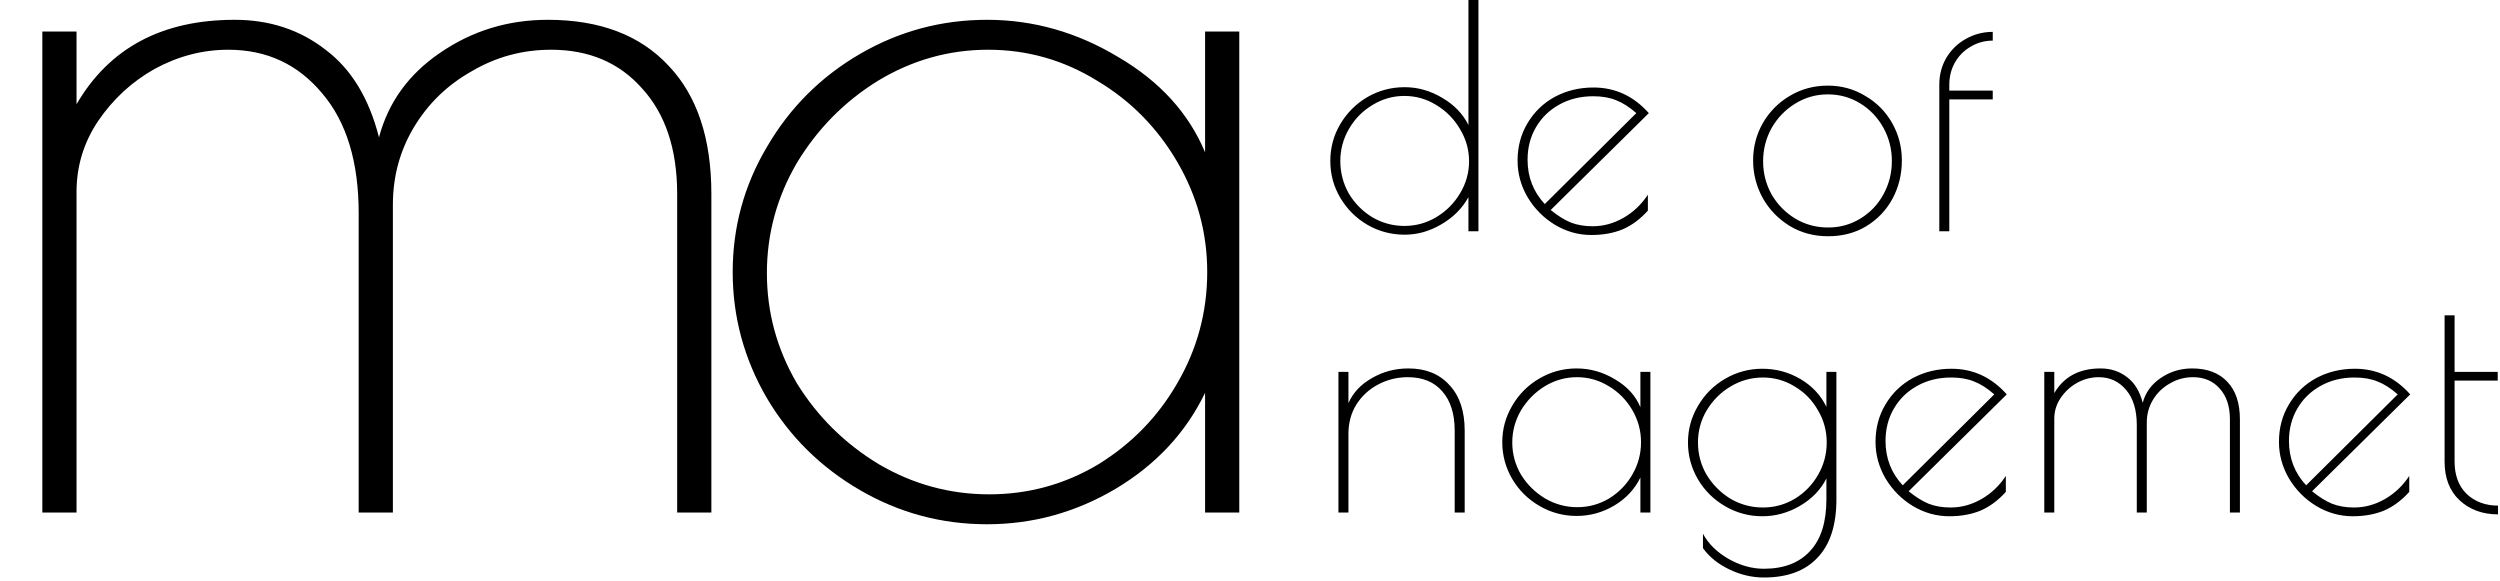 <svg width="400" height="93" viewBox="0 0 400 93" fill="none" xmlns="http://www.w3.org/2000/svg">
<g clip-path="url(#clip0)">
<path d="M224.75 37.55C222.583 37.55 220.583 37.017 218.75 35.95C216.95 34.883 215.517 33.45 214.45 31.65C213.383 29.85 212.85 27.883 212.85 25.75C212.85 23.617 213.383 21.65 214.45 19.85C215.517 18.05 216.95 16.617 218.75 15.55C220.583 14.483 222.583 13.95 224.75 13.95C226.85 13.95 228.85 14.517 230.75 15.65C232.65 16.75 234.05 18.2 234.95 20V-0.5H236.55V37H234.95V31.55C233.95 33.35 232.5 34.8 230.6 35.9C228.733 37 226.783 37.55 224.75 37.55ZM224.7 36.15C226.533 36.15 228.233 35.683 229.8 34.75C231.4 33.783 232.667 32.517 233.6 30.95C234.567 29.35 235.05 27.633 235.05 25.8C235.05 23.967 234.567 22.25 233.6 20.65C232.667 19.05 231.4 17.767 229.8 16.8C228.233 15.833 226.533 15.35 224.7 15.35C222.867 15.35 221.167 15.833 219.6 16.8C218.033 17.733 216.783 19 215.85 20.6C214.917 22.2 214.45 23.917 214.45 25.75C214.45 27.617 214.9 29.35 215.8 30.95C216.733 32.517 217.983 33.783 219.55 34.75C221.15 35.683 222.867 36.15 224.7 36.15ZM254.811 36.2C256.544 36.2 258.194 35.75 259.761 34.85C261.328 33.95 262.628 32.717 263.661 31.15V33.7C262.428 35.067 261.078 36.067 259.611 36.7C258.144 37.3 256.478 37.6 254.611 37.6C252.544 37.6 250.594 37.05 248.761 35.95C246.961 34.85 245.511 33.383 244.411 31.55C243.344 29.717 242.811 27.767 242.811 25.7C242.811 23.467 243.344 21.467 244.411 19.7C245.478 17.9 246.928 16.5 248.761 15.5C250.628 14.5 252.694 14 254.961 14C258.428 14 261.378 15.367 263.811 18.1L248.111 33.6C249.211 34.5 250.278 35.167 251.311 35.6C252.344 36 253.511 36.2 254.811 36.2ZM244.411 25.55C244.411 28.317 245.328 30.683 247.161 32.65L261.811 18.1C260.711 17.133 259.644 16.45 258.611 16.05C257.578 15.617 256.344 15.4 254.911 15.4C252.878 15.4 251.061 15.85 249.461 16.75C247.894 17.617 246.661 18.817 245.761 20.35C244.861 21.883 244.411 23.617 244.411 25.55ZM292.498 37.8C290.232 37.8 288.182 37.25 286.348 36.15C284.515 35.017 283.082 33.533 282.048 31.7C281.015 29.833 280.498 27.817 280.498 25.65C280.498 23.517 281.015 21.533 282.048 19.7C283.115 17.867 284.548 16.417 286.348 15.35C288.182 14.25 290.215 13.7 292.448 13.7C294.648 13.7 296.648 14.25 298.448 15.35C300.282 16.417 301.715 17.867 302.748 19.7C303.782 21.533 304.298 23.517 304.298 25.65C304.298 27.883 303.798 29.933 302.798 31.8C301.798 33.633 300.398 35.1 298.598 36.2C296.832 37.267 294.798 37.8 292.498 37.8ZM292.498 36.4C294.398 36.4 296.132 35.917 297.698 34.95C299.265 33.983 300.482 32.7 301.348 31.1C302.248 29.467 302.698 27.683 302.698 25.75C302.698 23.85 302.248 22.083 301.348 20.45C300.448 18.817 299.215 17.517 297.648 16.55C296.082 15.583 294.348 15.1 292.448 15.1C290.548 15.1 288.798 15.6 287.198 16.6C285.632 17.567 284.382 18.867 283.448 20.5C282.548 22.133 282.098 23.9 282.098 25.8C282.098 27.7 282.548 29.467 283.448 31.1C284.382 32.7 285.632 33.983 287.198 34.95C288.798 35.917 290.565 36.4 292.498 36.4ZM318.839 6.5C317.572 6.5 316.405 6.817 315.339 7.45C314.272 8.05 313.422 8.9 312.789 10C312.189 11.067 311.889 12.25 311.889 13.55V14.5H318.839V15.9H311.889V37H310.289V13.55C310.289 11.983 310.655 10.567 311.389 9.3C312.155 8 313.189 6.983 314.489 6.25C315.822 5.483 317.272 5.1 318.839 5.1V6.5ZM214.15 59.5H215.75V64.5C216.483 62.833 217.733 61.5 219.5 60.5C221.267 59.467 223.217 58.95 225.35 58.95C228.117 58.95 230.3 59.833 231.9 61.6C233.533 63.333 234.35 65.767 234.35 68.9V82H232.75V68.9C232.75 66.2 232.083 64.1 230.75 62.6C229.45 61.1 227.617 60.35 225.25 60.35C223.517 60.35 221.917 60.75 220.45 61.55C219.017 62.317 217.867 63.383 217 64.75C216.167 66.117 215.75 67.667 215.75 69.4V82H214.15V59.5ZM252.264 82.55C250.13 82.55 248.147 82.017 246.314 80.95C244.48 79.883 243.03 78.45 241.964 76.65C240.897 74.817 240.364 72.85 240.364 70.75C240.364 68.65 240.897 66.7 241.964 64.9C243.03 63.067 244.48 61.617 246.314 60.55C248.147 59.483 250.13 58.95 252.264 58.95C254.43 58.95 256.48 59.533 258.414 60.7C260.347 61.833 261.697 63.317 262.464 65.15V59.5H264.064V82H262.464V76.4C261.564 78.267 260.164 79.767 258.264 80.9C256.397 82 254.397 82.55 252.264 82.55ZM252.364 81.15C254.197 81.15 255.897 80.683 257.464 79.75C259.03 78.783 260.264 77.517 261.164 75.95C262.097 74.35 262.564 72.617 262.564 70.75C262.564 68.917 262.097 67.2 261.164 65.6C260.23 64 258.98 62.733 257.414 61.8C255.847 60.833 254.147 60.35 252.314 60.35C250.48 60.35 248.764 60.833 247.164 61.8C245.597 62.767 244.33 64.05 243.364 65.65C242.43 67.25 241.964 68.967 241.964 70.8C241.964 72.633 242.43 74.35 243.364 75.95C244.33 77.517 245.614 78.783 247.214 79.75C248.814 80.683 250.53 81.15 252.364 81.15ZM282.225 92.4C280.325 92.4 278.475 91.967 276.675 91.1C274.875 90.233 273.475 89.1 272.475 87.7V85.4C273.341 87 274.691 88.333 276.525 89.4C278.391 90.467 280.291 91 282.225 91C285.425 91 287.891 90.05 289.625 88.15C291.358 86.283 292.225 83.533 292.225 79.9V76.55C291.325 78.35 289.908 79.817 287.975 80.95C286.075 82.05 284.075 82.6 281.975 82.6C279.841 82.6 277.858 82.067 276.025 81C274.191 79.933 272.741 78.5 271.675 76.7C270.608 74.867 270.075 72.9 270.075 70.8C270.075 68.7 270.608 66.75 271.675 64.95C272.741 63.117 274.191 61.667 276.025 60.6C277.858 59.533 279.841 59 281.975 59C284.175 59 286.208 59.55 288.075 60.65C289.941 61.75 291.325 63.233 292.225 65.1V59.5H293.825V79.9C293.825 84 292.825 87.1 290.825 89.2C288.858 91.333 285.991 92.4 282.225 92.4ZM282.075 81.2C283.908 81.2 285.608 80.733 287.175 79.8C288.741 78.833 289.975 77.567 290.875 76C291.808 74.4 292.275 72.667 292.275 70.8C292.275 68.933 291.808 67.217 290.875 65.65C289.975 64.05 288.741 62.783 287.175 61.85C285.608 60.883 283.908 60.4 282.075 60.4C280.208 60.4 278.475 60.883 276.875 61.85C275.308 62.783 274.041 64.05 273.075 65.65C272.141 67.217 271.675 68.933 271.675 70.8C271.675 72.667 272.141 74.4 273.075 76C274.041 77.567 275.308 78.833 276.875 79.8C278.475 80.733 280.208 81.2 282.075 81.2ZM312.084 81.2C313.818 81.2 315.468 80.75 317.034 79.85C318.601 78.95 319.901 77.717 320.934 76.15V78.7C319.701 80.067 318.351 81.067 316.884 81.7C315.418 82.3 313.751 82.6 311.884 82.6C309.818 82.6 307.868 82.05 306.034 80.95C304.234 79.85 302.784 78.383 301.684 76.55C300.618 74.717 300.084 72.767 300.084 70.7C300.084 68.467 300.618 66.467 301.684 64.7C302.751 62.9 304.201 61.5 306.034 60.5C307.901 59.5 309.968 59 312.234 59C315.701 59 318.651 60.367 321.084 63.1L305.384 78.6C306.484 79.5 307.551 80.167 308.584 80.6C309.618 81 310.784 81.2 312.084 81.2ZM301.684 70.55C301.684 73.317 302.601 75.683 304.434 77.65L319.084 63.1C317.984 62.133 316.918 61.45 315.884 61.05C314.851 60.617 313.618 60.4 312.184 60.4C310.151 60.4 308.334 60.85 306.734 61.75C305.168 62.617 303.934 63.817 303.034 65.35C302.134 66.883 301.684 68.617 301.684 70.55ZM327.086 59.5H328.686V62.9C330.219 60.267 332.686 58.95 336.086 58.95C337.719 58.95 339.136 59.417 340.336 60.35C341.536 61.25 342.369 62.617 342.836 64.45C343.269 62.817 344.219 61.5 345.686 60.5C347.186 59.467 348.869 58.95 350.736 58.95C353.169 58.95 355.052 59.667 356.386 61.1C357.719 62.5 358.386 64.5 358.386 67.1V82H356.786V67.1C356.786 65 356.236 63.35 355.136 62.15C354.069 60.95 352.652 60.35 350.886 60.35C349.552 60.35 348.319 60.683 347.186 61.35C346.052 61.983 345.152 62.85 344.486 63.95C343.819 65.05 343.486 66.267 343.486 67.6V82H341.886V68C341.886 65.6 341.319 63.733 340.186 62.4C339.052 61.033 337.586 60.35 335.786 60.35C334.586 60.35 333.436 60.65 332.336 61.25C331.269 61.85 330.386 62.667 329.686 63.7C329.019 64.7 328.686 65.8 328.686 67V82H327.086V59.5ZM376.633 81.2C378.367 81.2 380.017 80.75 381.583 79.85C383.15 78.95 384.45 77.717 385.483 76.15V78.7C384.25 80.067 382.9 81.067 381.433 81.7C379.967 82.3 378.3 82.6 376.433 82.6C374.367 82.6 372.417 82.05 370.583 80.95C368.783 79.85 367.333 78.383 366.233 76.55C365.167 74.717 364.633 72.767 364.633 70.7C364.633 68.467 365.167 66.467 366.233 64.7C367.3 62.9 368.75 61.5 370.583 60.5C372.45 59.5 374.517 59 376.783 59C380.25 59 383.2 60.367 385.633 63.1L369.933 78.6C371.033 79.5 372.1 80.167 373.133 80.6C374.167 81 375.333 81.2 376.633 81.2ZM366.233 70.55C366.233 73.317 367.15 75.683 368.983 77.65L383.633 63.1C382.533 62.133 381.467 61.45 380.433 61.05C379.4 60.617 378.167 60.4 376.733 60.4C374.7 60.4 372.883 60.85 371.283 61.75C369.717 62.617 368.483 63.817 367.583 65.35C366.683 66.883 366.233 68.617 366.233 70.55ZM399.684 82.3C397.218 82.3 395.168 81.55 393.534 80.05C391.934 78.55 391.134 76.483 391.134 73.85V50.45H392.734V59.5H399.634V60.9H392.734V73.85C392.734 76.05 393.384 77.783 394.684 79.05C396.018 80.283 397.684 80.9 399.684 80.9V82.3Z" fill="black"/>
<path d="M6.773 5.05H12.245V16.678C17.489 7.672 25.925 3.169 37.553 3.169C43.139 3.169 47.984 4.765 52.088 7.957C56.192 11.035 59.042 15.709 60.638 21.979C62.12 16.393 65.369 11.89 70.385 8.47C75.515 4.936 81.272 3.169 87.656 3.169C95.978 3.169 102.419 5.62 106.979 10.522C111.539 15.31 113.819 22.15 113.819 31.042V82H108.347V31.042C108.347 23.86 106.466 18.217 102.704 14.113C99.056 10.009 94.211 7.957 88.169 7.957C83.609 7.957 79.391 9.097 75.515 11.377C71.639 13.543 68.561 16.507 66.281 20.269C64.001 24.031 62.861 28.192 62.861 32.752V82H57.389V34.12C57.389 25.912 55.451 19.528 51.575 14.968C47.699 10.294 42.683 7.957 36.527 7.957C32.423 7.957 28.49 8.983 24.728 11.035C21.08 13.087 18.059 15.88 15.665 19.414C13.385 22.834 12.245 26.596 12.245 30.7V82H6.773V5.05ZM157.929 83.881C150.633 83.881 143.85 82.057 137.58 78.409C131.31 74.761 126.351 69.859 122.703 63.703C119.055 57.433 117.231 50.707 117.231 43.525C117.231 36.343 119.055 29.674 122.703 23.518C126.351 17.248 131.31 12.289 137.58 8.641C143.85 4.993 150.633 3.169 157.929 3.169C165.339 3.169 172.35 5.164 178.962 9.154C185.574 13.03 190.191 18.103 192.813 24.373V5.05H198.285V82H192.813V62.848C189.735 69.232 184.947 74.362 178.449 78.238C172.065 82 165.225 83.881 157.929 83.881ZM158.271 79.093C164.541 79.093 170.355 77.497 175.713 74.305C181.071 70.999 185.289 66.667 188.367 61.309C191.559 55.837 193.155 49.909 193.155 43.525C193.155 37.255 191.559 31.384 188.367 25.912C185.175 20.44 180.9 16.108 175.542 12.916C170.184 9.61 164.37 7.957 158.1 7.957C151.83 7.957 145.959 9.61 140.487 12.916C135.129 16.222 130.797 20.611 127.491 26.083C124.299 31.555 122.703 37.426 122.703 43.696C122.703 49.966 124.299 55.837 127.491 61.309C130.797 66.667 135.186 70.999 140.658 74.305C146.13 77.497 152.001 79.093 158.271 79.093Z" fill="black"/>
</g>
<defs>
<clipPath id="clip0">
<rect width="400" height="93" fill="white"/>
</clipPath>
</defs>
</svg>
